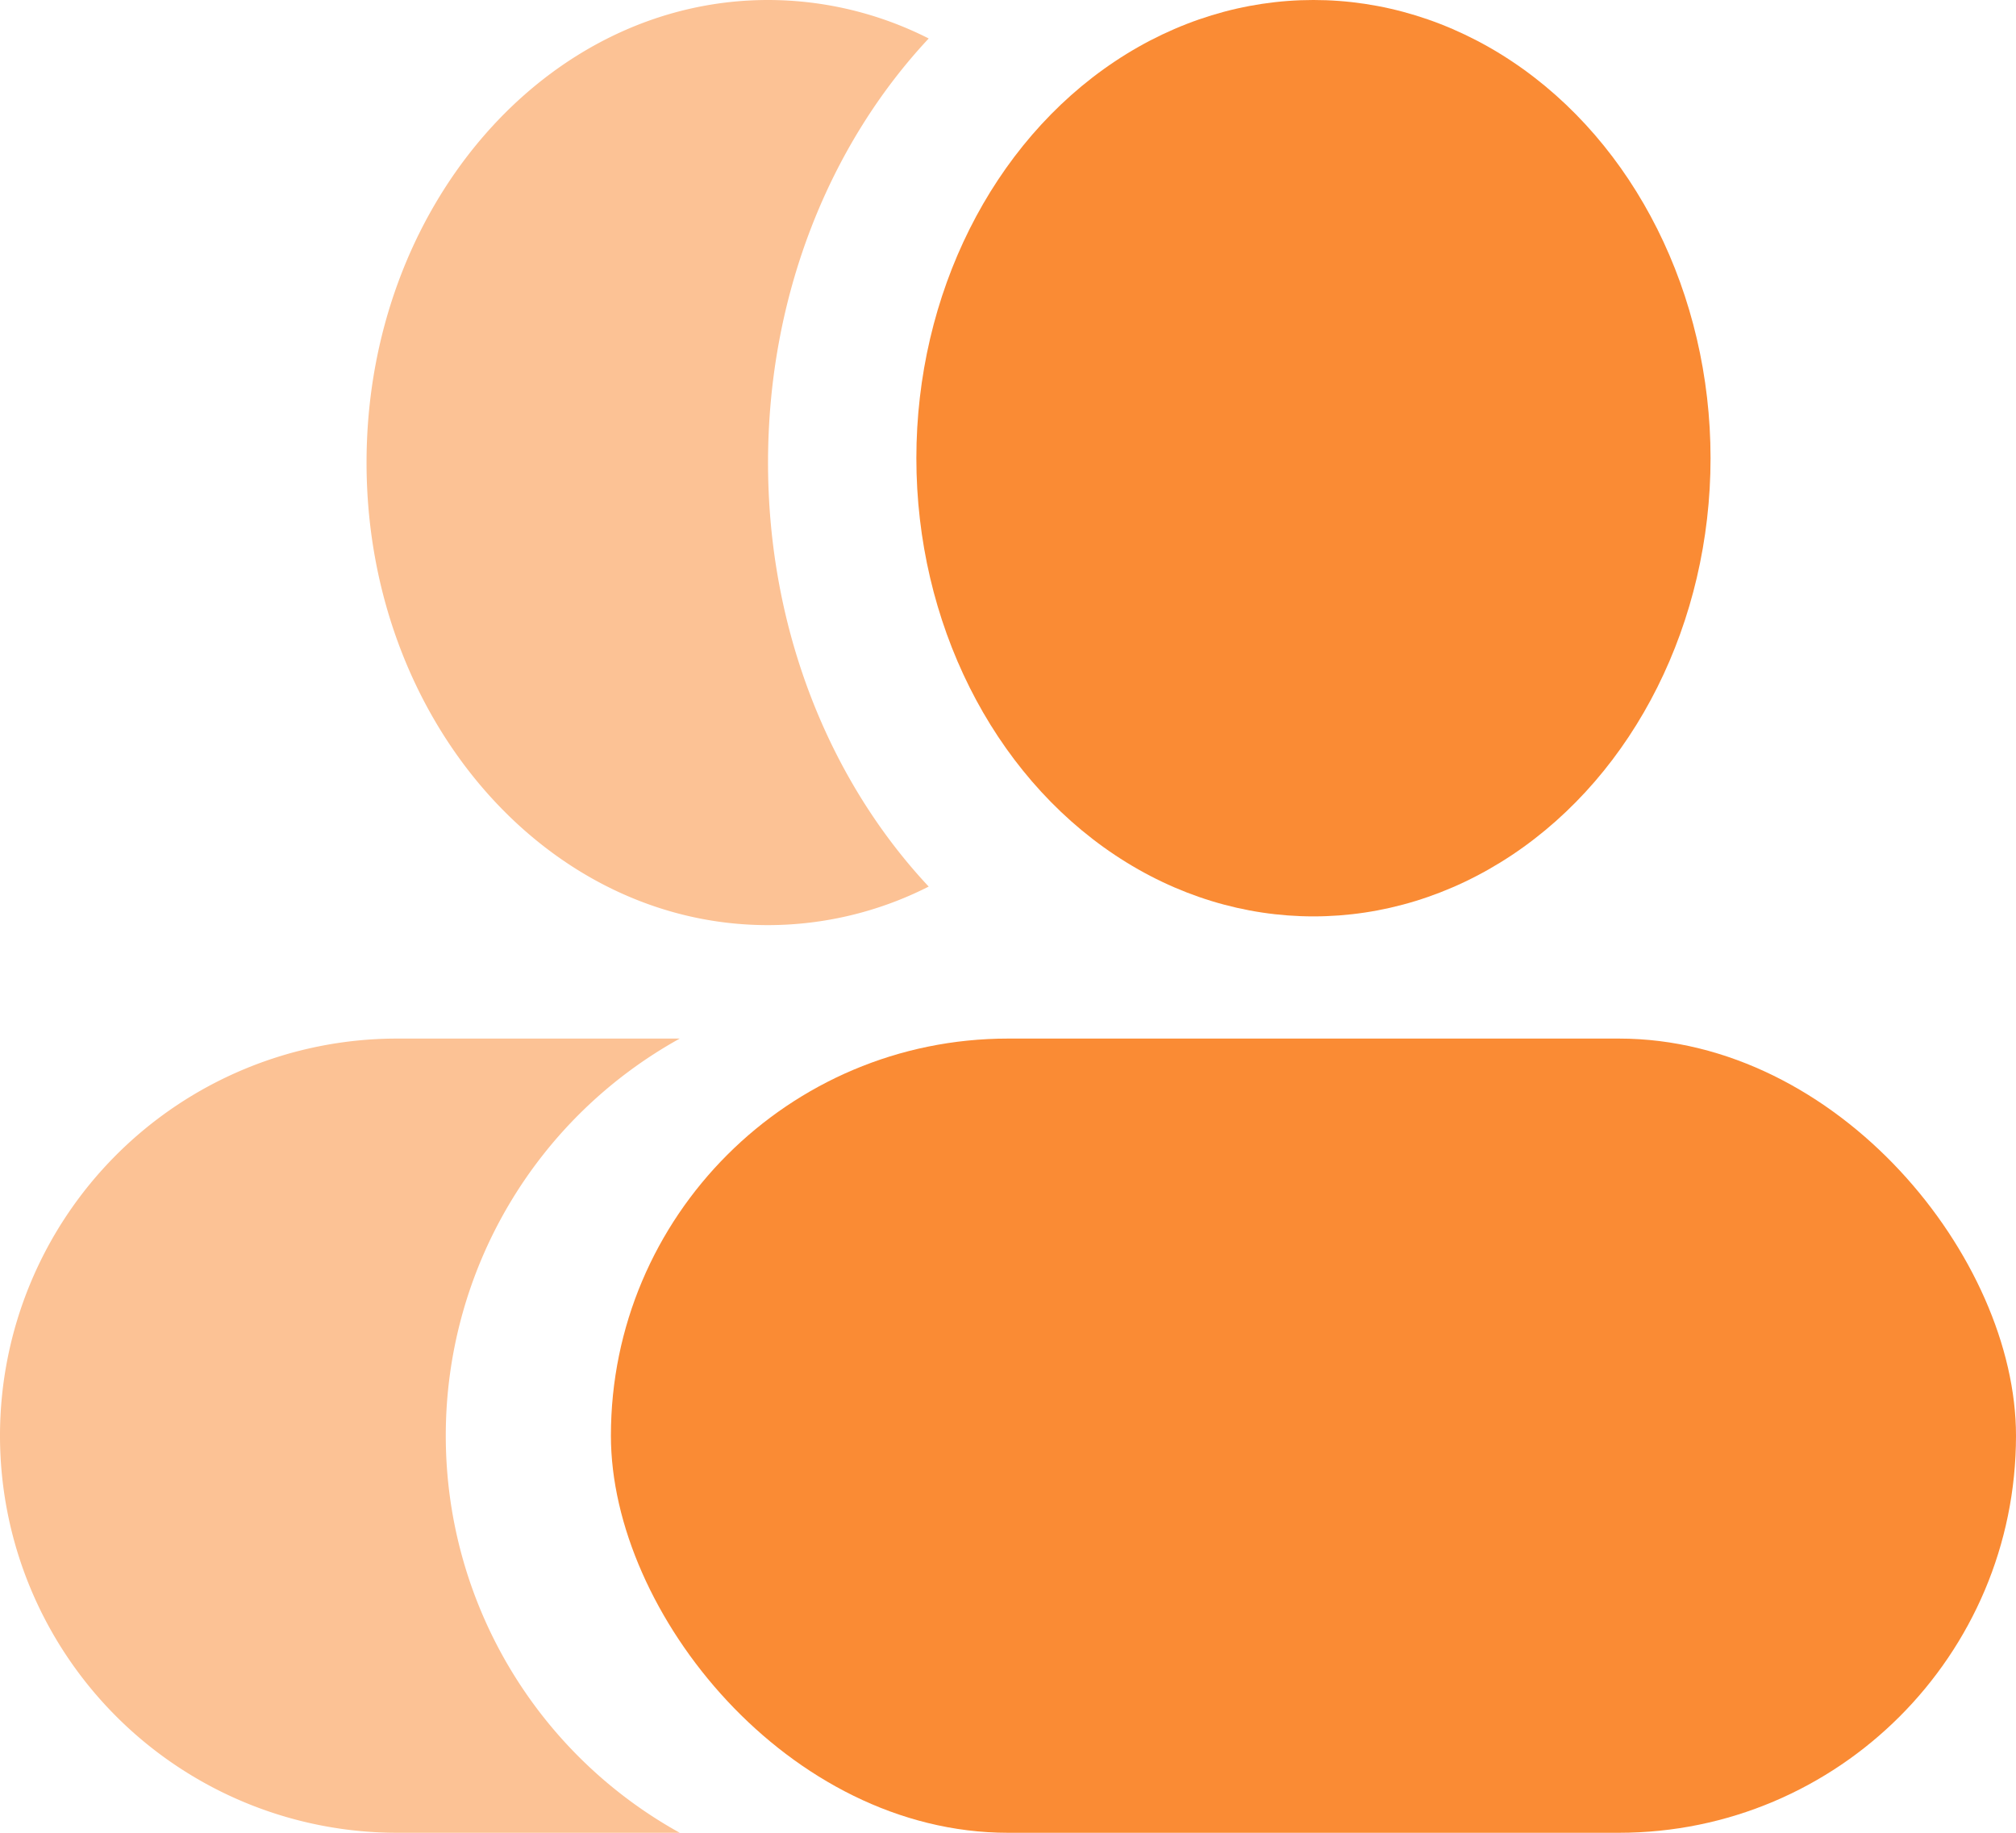 <svg width="33" height="30" viewBox="0 0 33 30" xmlns="http://www.w3.org/2000/svg">
    <title>
        Icons / Sections / 6
    </title>
    <g transform="translate(-3 -5)" fill="none" fill-rule="evenodd">
        <path d="M14.127 22a7.427 7.427 0 0 0-3.83 6.5 7.427 7.427 0 0 0 3.83 6.5H9.5a6.5 6.5 0 1 1 0-13h4.627zM18.202 5.63c-1.618 1.73-2.63 4.2-2.63 6.942s1.012 5.212 2.63 6.94a5.82 5.82 0 0 1-2.63.631c-3.63 0-6.572-3.39-6.572-7.571C9 8.39 11.942 5 15.572 5a5.82 5.82 0 0 1 2.63.63z" fill="#FCC295"/>
        <rect fill="#FA862C" opacity=".96" x="13" y="22" width="23" height="13" rx="6.5"/>
        <ellipse fill="#FA862C" opacity=".96" cx="24.5" cy="12.5" rx="6.5" ry="7.5"/>
    </g>
</svg>
